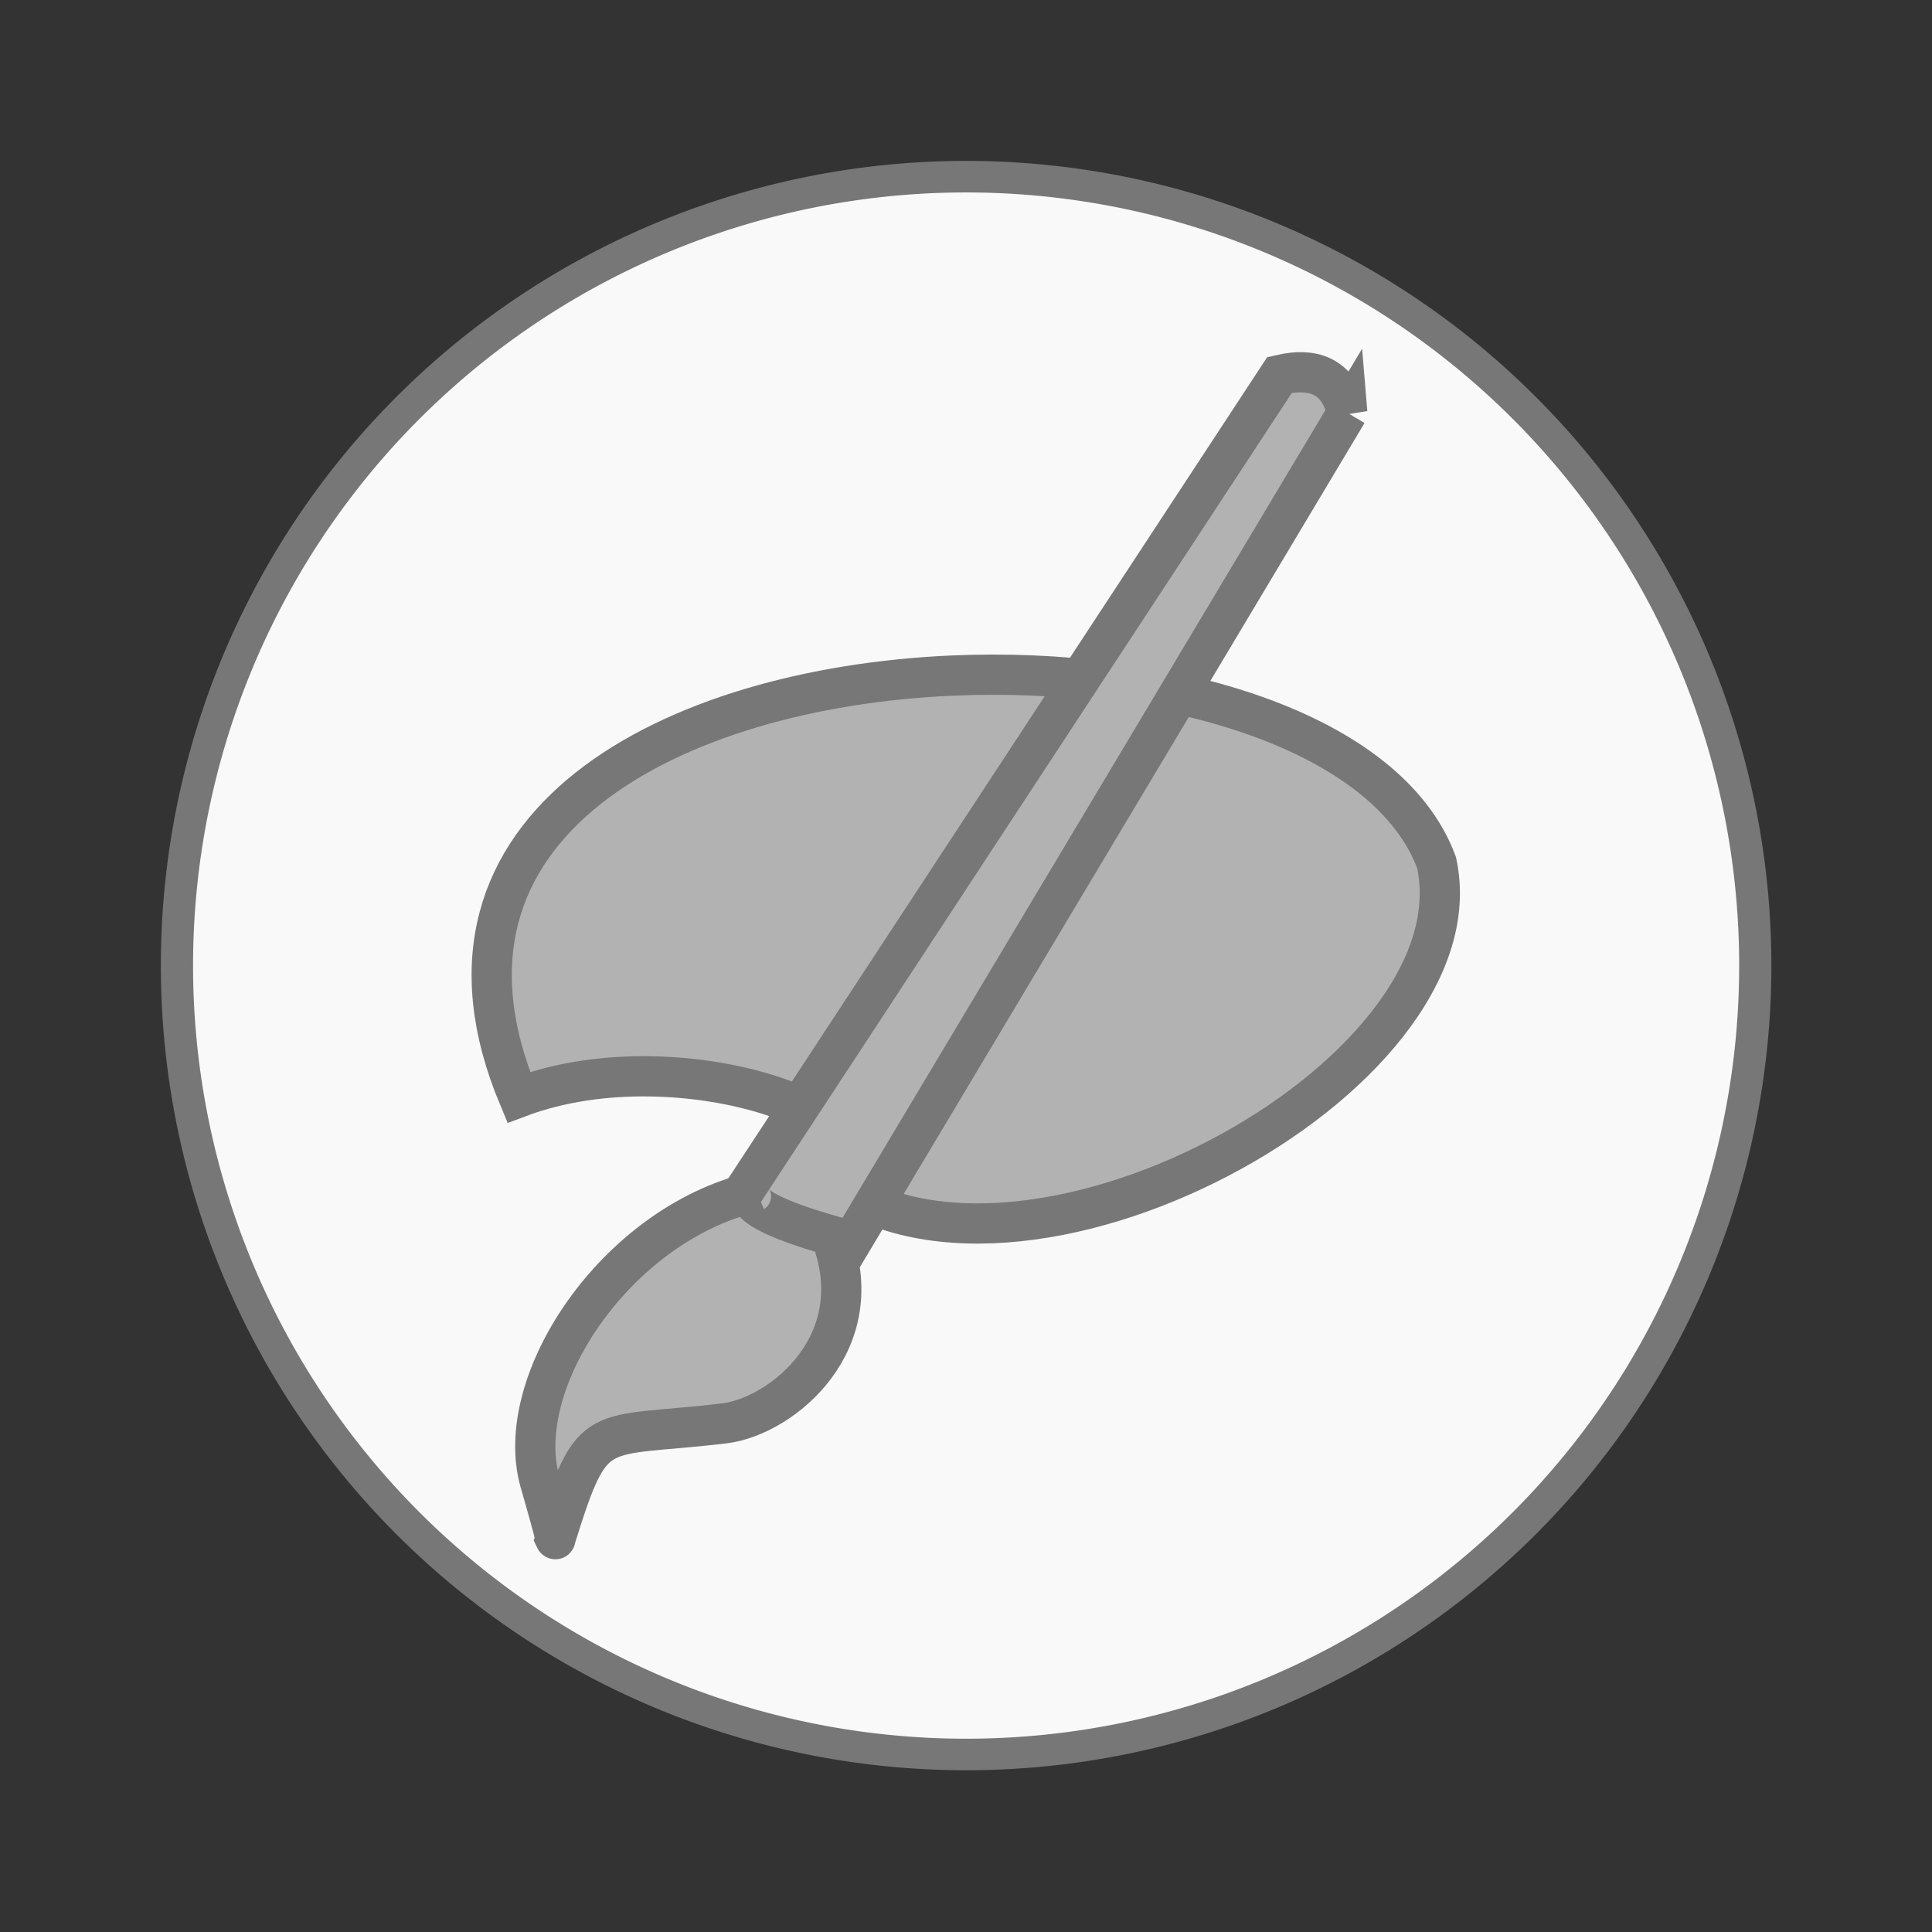 <svg width="48" xmlns="http://www.w3.org/2000/svg" viewBox="0 0 48 48" height="48" xmlns:xlink="http://www.w3.org/1999/xlink">
<rect x="0" y="0" width="48" height="48" fill="#333333" stroke="none"/>
<g style="stroke:#777">
<g>
<path style="fill:#f9f9f9;stroke-width:.5" d="m 25.932,35.186 a 12.254,12.508 0 1 1 -24.508,0 12.254,12.508 0 1 1 24.508,0 z" transform="matrix(1.6 0 0 1.567 2.118 -31.147)"/>
</g>
<g style="fill:#b2b2b2;stroke-width:1.103" transform="matrix(.906 0 0 .906 2.25 -907.952)">
<path d="m 23.616,1020.681 c -7.613,0.337 -15.019,4.05 -11.874,11.565 4.587,-1.725 10.975,0.848 8.322,2.123 5.227,4.302 18.132,-2.648 16.847,-8.559 -1.332,-3.601 -7.374,-5.391 -13.295,-5.129 z"/>
<path d="m 34.462,1013.472 -14.112,23.605 c -1.101,-0.021 -2.124,-0.544 -2.865,-1.597 l 15.12,-23.043 c 1.016,-0.24 1.635,0.105 1.857,1.036 z"/>
<path d="m 17.404,1041.184 c 1.582,-0.212 4.033,-2.231 2.888,-5.154 -2.744,-0.785 -2.121,-1.182 -2.121,-1.182 -3.769,0.903 -6.633,5.212 -5.844,7.951 0.5,1.737 0.416,1.558 0.416,1.558 1.045,-3.356 1.064,-2.742 4.66,-3.173 z"/>
</g>
</g>
</svg>
